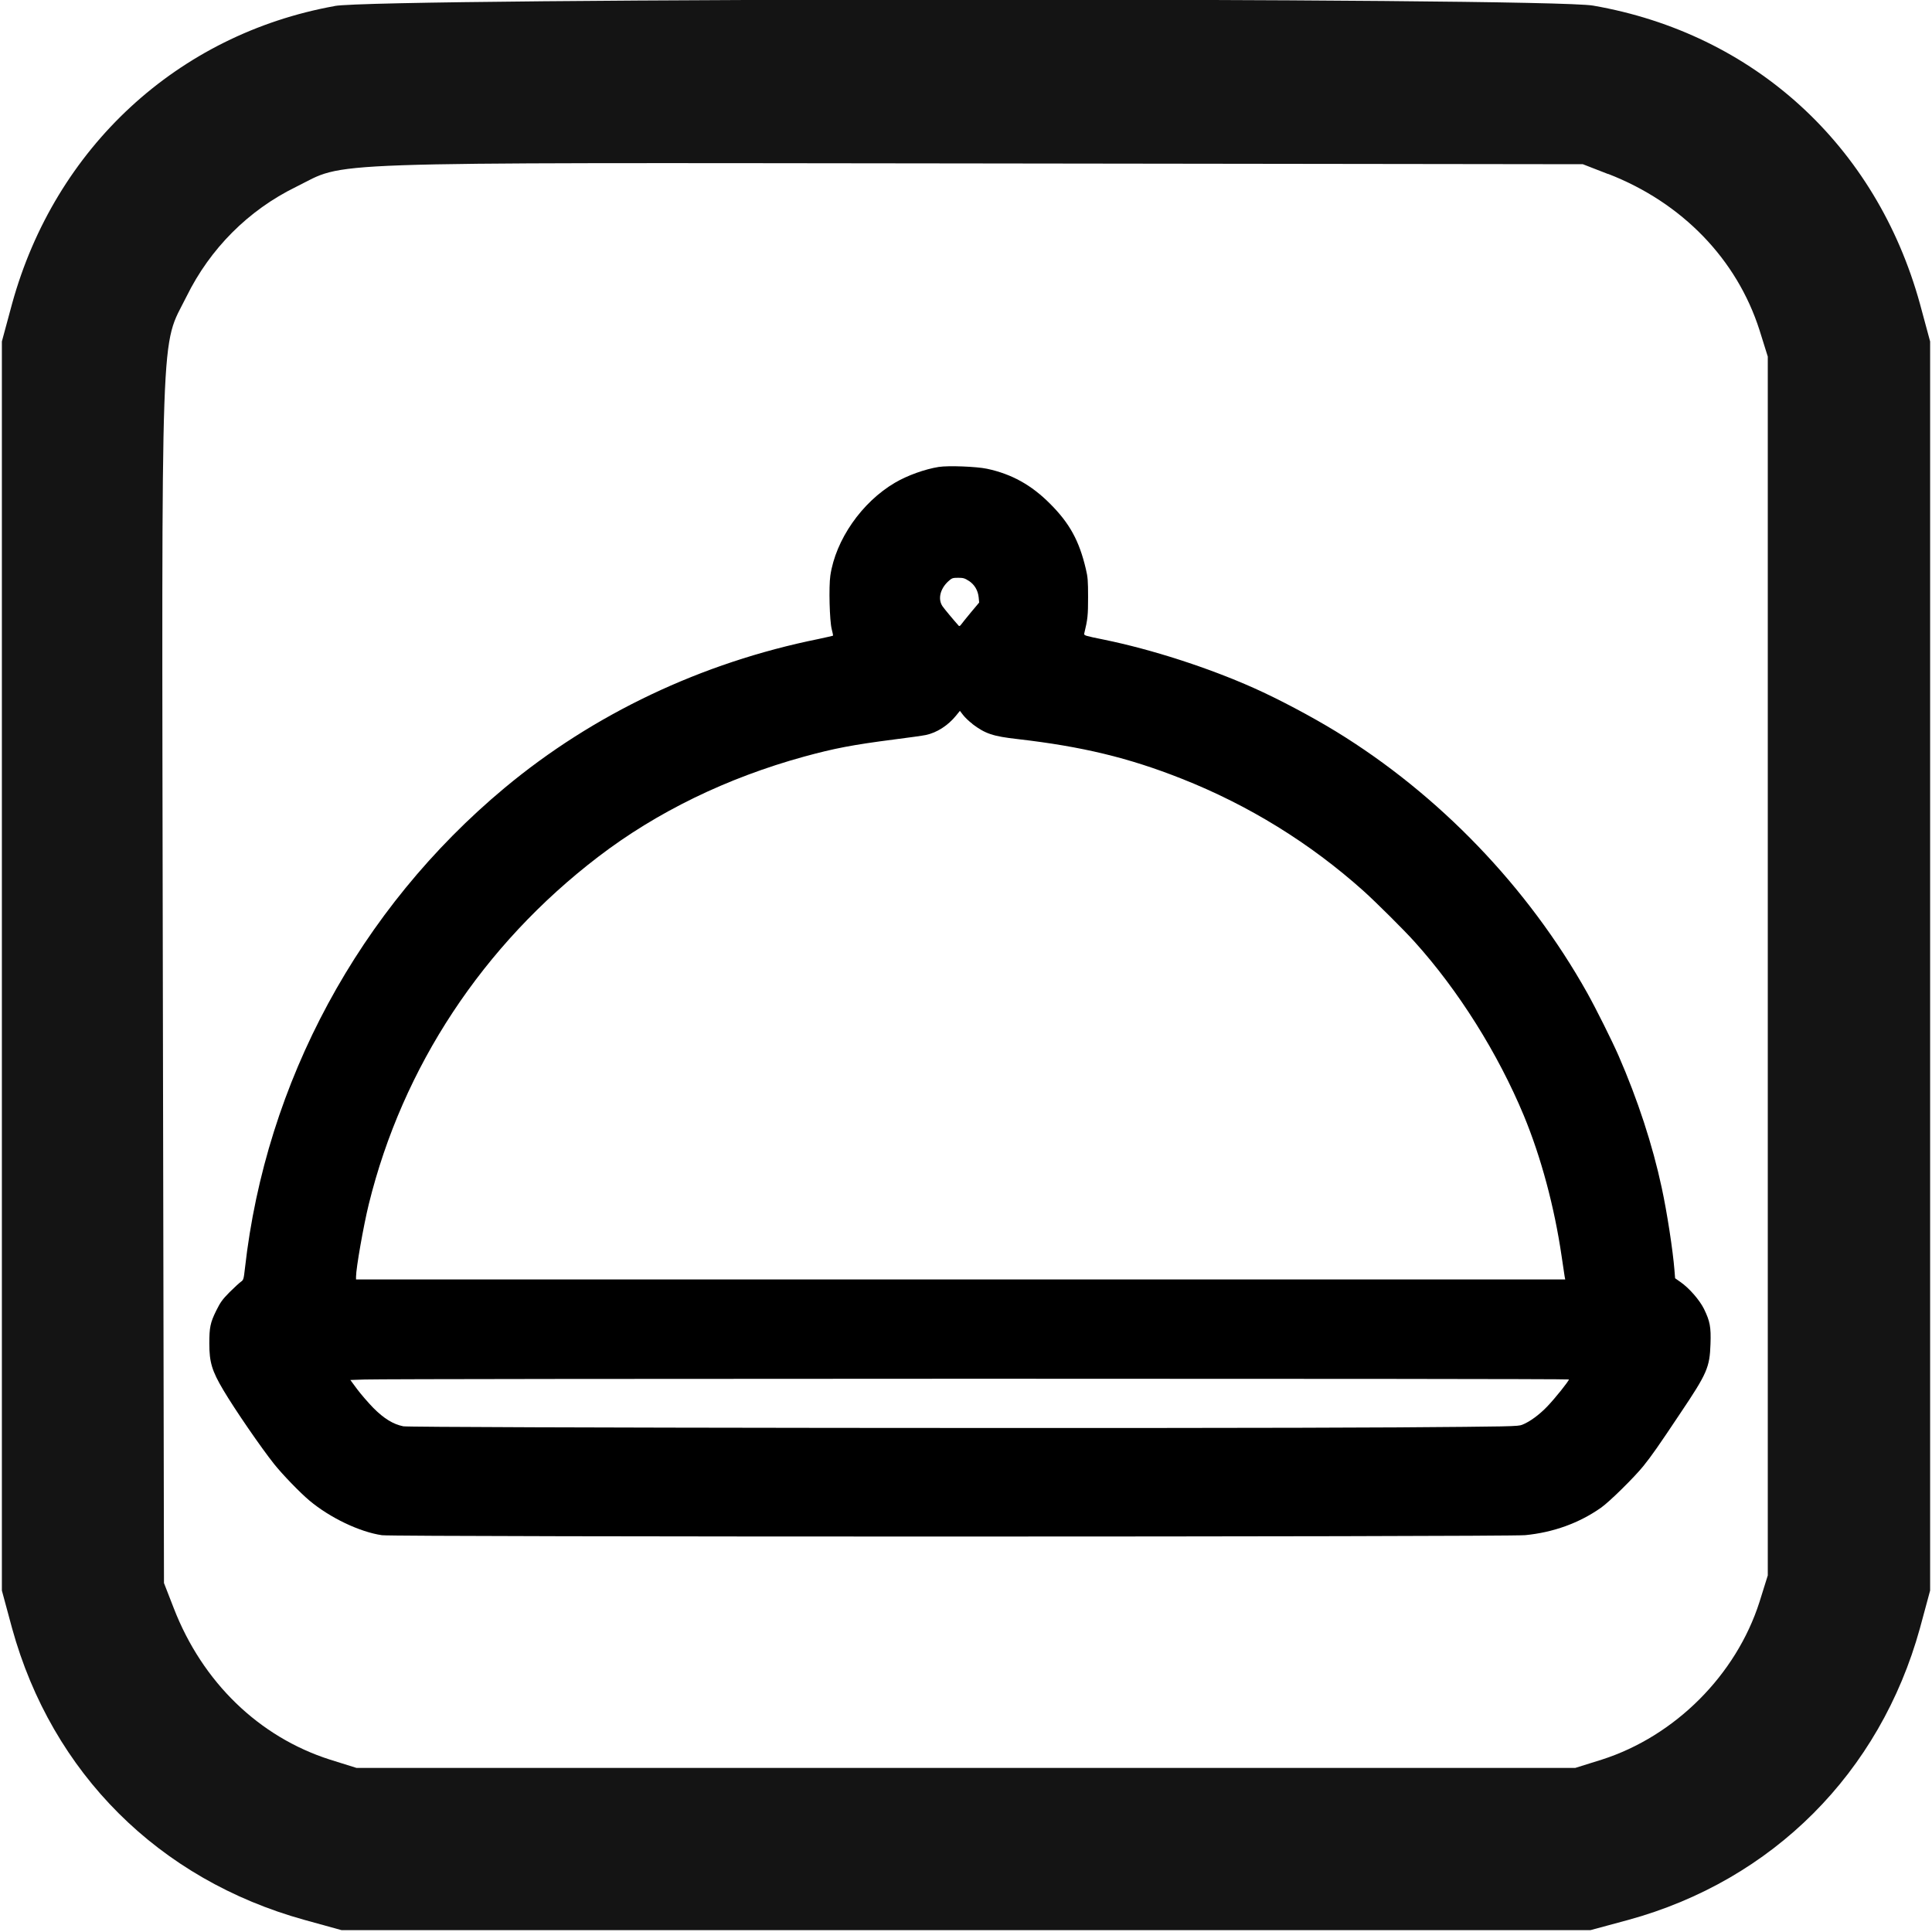 <?xml version="1.0" encoding="UTF-8" standalone="no"?>
<!-- Generated by IcoMoon.io -->

<svg
   version="1.1"
   width="40"
   height="40"
   viewBox="0 0 32 32"
   id="svg162"
   sodipodi:docname="plus.svg"
   xmlns:inkscape="http://www.inkscape.org/namespaces/inkscape"
   xmlns:sodipodi="http://sodipodi.sourceforge.net/DTD/sodipodi-0.dtd"
   xmlns="http://www.w3.org/2000/svg"
   xmlns:svg="http://www.w3.org/2000/svg">
  <defs
     id="defs166" />
  <sodipodi:namedview
     id="namedview164"
     pagecolor="#ffffff"
     bordercolor="#666666"
     borderopacity="1.0"
     inkscape:pageshadow="2"
     inkscape:pageopacity="0.0"
     inkscape:pagecheckerboard="0"
     showgrid="false" />
  <path
     fill="#141414"
     d="M5.544 0.1c-2.6 0.469-4.631 2.344-5.344 4.931l-0.169 0.625v20.688l0.169 0.625c0.662 2.4 2.431 4.163 4.844 4.831l0.612 0.169h20.688l0.625-0.169c2.394-0.656 4.169-2.438 4.831-4.831l0.169-0.625v-20.688l-0.169-0.625c-0.725-2.625-2.75-4.475-5.412-4.938-0.775-0.138-20.1-0.131-20.844 0.006zM26.637 2.881c1.225 0.475 2.131 1.413 2.506 2.587l0.137 0.438v20.188l-0.137 0.438c-0.387 1.212-1.4 2.225-2.613 2.613l-0.438 0.137h-20.188l-0.438-0.137c-1.175-0.375-2.112-1.281-2.587-2.506l-0.163-0.419-0.019-10.056c-0.019-11.131-0.044-10.375 0.394-11.256 0.388-0.787 1.019-1.425 1.813-1.813 0.862-0.425 0.088-0.4 11.219-0.388l10.094 0.013 0.419 0.163z"
     id="path158" />
  <path
     d="m 15.548,7.734 c -0.23,0.037 -0.518,0.14 -0.724,0.261 -0.551,0.323 -0.984,0.947 -1.071,1.539 -0.027,0.184 -0.013,0.749 0.023,0.887 0.015,0.056 0.024,0.105 0.021,0.108 -0.003,0.003 -0.113,0.027 -0.241,0.055 -1.936,0.391 -3.73,1.243 -5.198,2.466 -2.408,2.007 -3.955,4.871 -4.301,7.957 -0.021,0.184 -0.024,0.193 -0.068,0.224 -0.026,0.018 -0.109,0.095 -0.187,0.172 -0.117,0.119 -0.151,0.164 -0.221,0.306 -0.098,0.199 -0.114,0.277 -0.114,0.544 0,0.311 0.044,0.454 0.232,0.771 0.19,0.321 0.629,0.959 0.842,1.226 0.137,0.172 0.427,0.472 0.584,0.604 0.343,0.287 0.835,0.521 1.202,0.574 0.213,0.03 18.619,0.029 18.935,-0.001 0.464,-0.045 0.892,-0.199 1.255,-0.454 0.135,-0.093 0.552,-0.504 0.702,-0.69 0.134,-0.166 0.251,-0.333 0.613,-0.876 0.445,-0.662 0.486,-0.76 0.499,-1.145 0.01,-0.284 -0.008,-0.377 -0.108,-0.583 -0.074,-0.148 -0.246,-0.346 -0.391,-0.446 l -0.087,-0.061 -0.011,-0.138 c -0.026,-0.323 -0.121,-0.947 -0.211,-1.363 -0.151,-0.705 -0.397,-1.458 -0.716,-2.189 -0.108,-0.246 -0.37,-0.772 -0.518,-1.037 -0.982,-1.753 -2.452,-3.282 -4.16,-4.329 -0.409,-0.25 -0.953,-0.538 -1.363,-0.721 -0.758,-0.338 -1.692,-0.639 -2.479,-0.8 -0.311,-0.063 -0.335,-0.069 -0.329,-0.1 0.058,-0.24 0.064,-0.304 0.064,-0.604 0,-0.274 -0.005,-0.333 -0.037,-0.467 C 17.875,8.955 17.715,8.666 17.393,8.344 17.084,8.033 16.756,7.851 16.347,7.764 16.17,7.727 15.708,7.709 15.549,7.734 Z M 16.048,9.621 c 0.095,0.064 0.15,0.158 0.162,0.274 l 0.008,0.085 -0.135,0.161 c -0.074,0.089 -0.146,0.179 -0.162,0.201 -0.016,0.024 -0.032,0.032 -0.04,0.024 -0.087,-0.097 -0.237,-0.277 -0.269,-0.323 -0.081,-0.117 -0.042,-0.288 0.093,-0.413 0.061,-0.055 0.071,-0.06 0.166,-0.06 0.085,0 0.109,0.008 0.177,0.052 z m 0.058,2.371 c 0.217,0.162 0.337,0.203 0.753,0.25 1.063,0.123 1.832,0.307 2.711,0.655 1.112,0.439 2.128,1.067 3.012,1.858 0.205,0.184 0.673,0.649 0.847,0.843 0.729,0.808 1.381,1.848 1.811,2.881 0.286,0.692 0.505,1.509 0.625,2.326 0.023,0.154 0.045,0.306 0.05,0.335 l 0.01,0.052 H 5.897 v -0.045 c 0,-0.142 0.124,-0.847 0.211,-1.201 0.56,-2.276 1.891,-4.293 3.797,-5.752 0.975,-0.747 2.135,-1.31 3.413,-1.662 0.505,-0.138 0.802,-0.195 1.491,-0.284 0.241,-0.03 0.478,-0.064 0.525,-0.074 0.182,-0.038 0.367,-0.156 0.501,-0.321 l 0.064,-0.079 0.053,0.069 c 0.029,0.038 0.098,0.105 0.154,0.146 z m 9.88,10.856 c 0,0.026 -0.23,0.314 -0.36,0.449 -0.132,0.137 -0.285,0.25 -0.412,0.301 -0.069,0.029 -0.177,0.03 -2.076,0.044 -3.189,0.021 -16.342,0.007 -16.458,-0.018 C 6.512,23.59 6.359,23.496 6.185,23.321 6.1,23.234 5.979,23.094 5.916,23.01 l -0.113,-0.153 0.237,-0.008 c 0.419,-0.016 19.948,-0.018 19.948,-0.001 z"
     id="path2116"
     style="stroke-width:0.662" />
</svg>
